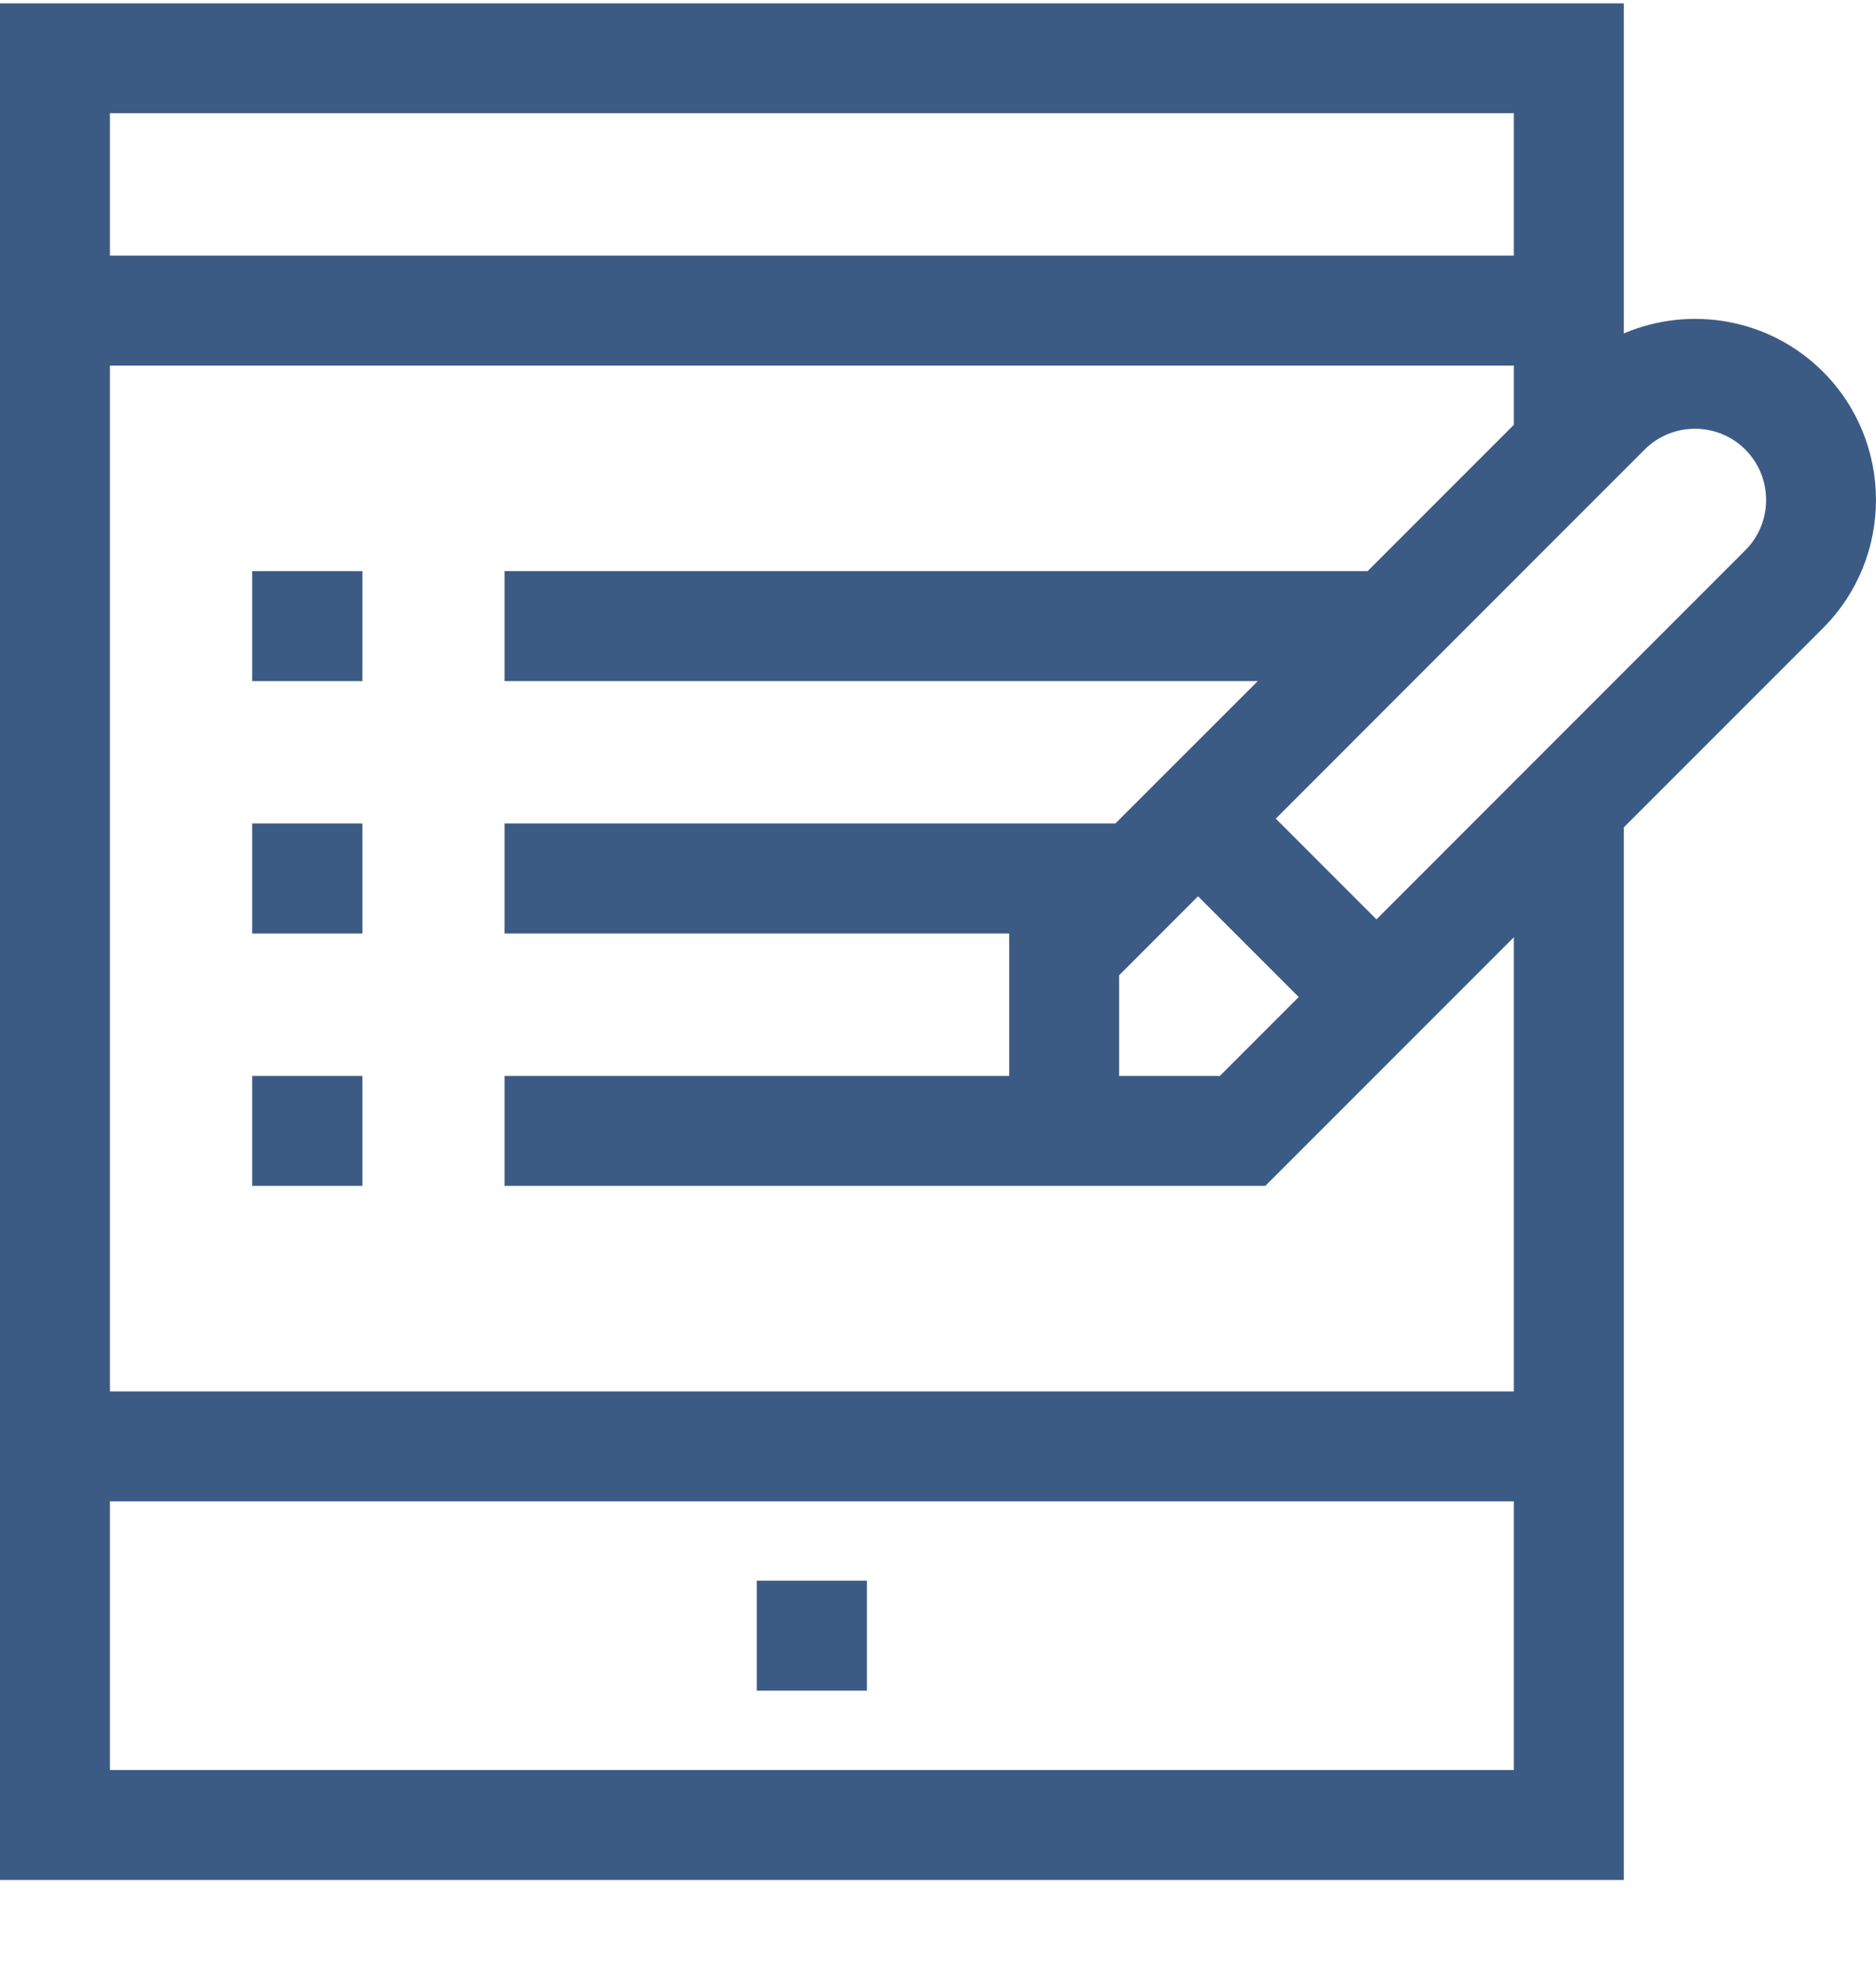 <svg width="18" height="19" viewBox="0 0 18 19" fill="none" xmlns="http://www.w3.org/2000/svg">
<path d="M7.261 15.161H8.318V16.216H7.261V15.161Z" fill="#3C5B84"/>
<path d="M2.42 5.478H3.477V6.533H2.42V5.478Z" fill="#3C5B84"/>
<path d="M2.42 7.899H3.477V8.954H2.42V7.899Z" fill="#3C5B84"/>
<path d="M2.42 10.32H3.477V11.374H2.42V10.32Z" fill="#3C5B84"/>
<path d="M17.492 3.566C16.976 3.05 16.213 2.928 15.58 3.198V0.032H0V18.032H15.58V7.936L17.492 6.024C18.169 5.346 18.169 4.244 17.492 3.566ZM14.525 1.086V2.452H1.055V1.086H14.525ZM1.055 16.977V14.4H14.525V16.977H1.055ZM14.525 13.346H1.055V3.507H14.525V4.075L13.122 5.478H4.841V6.533H12.068L10.701 7.899H4.841V8.954H9.683V10.32H4.841V11.374H12.141L14.525 8.99V13.346ZM10.738 9.354L11.495 8.597L12.461 9.563L11.704 10.32H10.738V9.354ZM16.746 5.278L13.207 8.818L12.241 7.852L15.78 4.312C16.046 4.046 16.48 4.046 16.746 4.312C17.012 4.579 17.012 5.012 16.746 5.278Z" fill="#3C5B84"/>
</svg>
